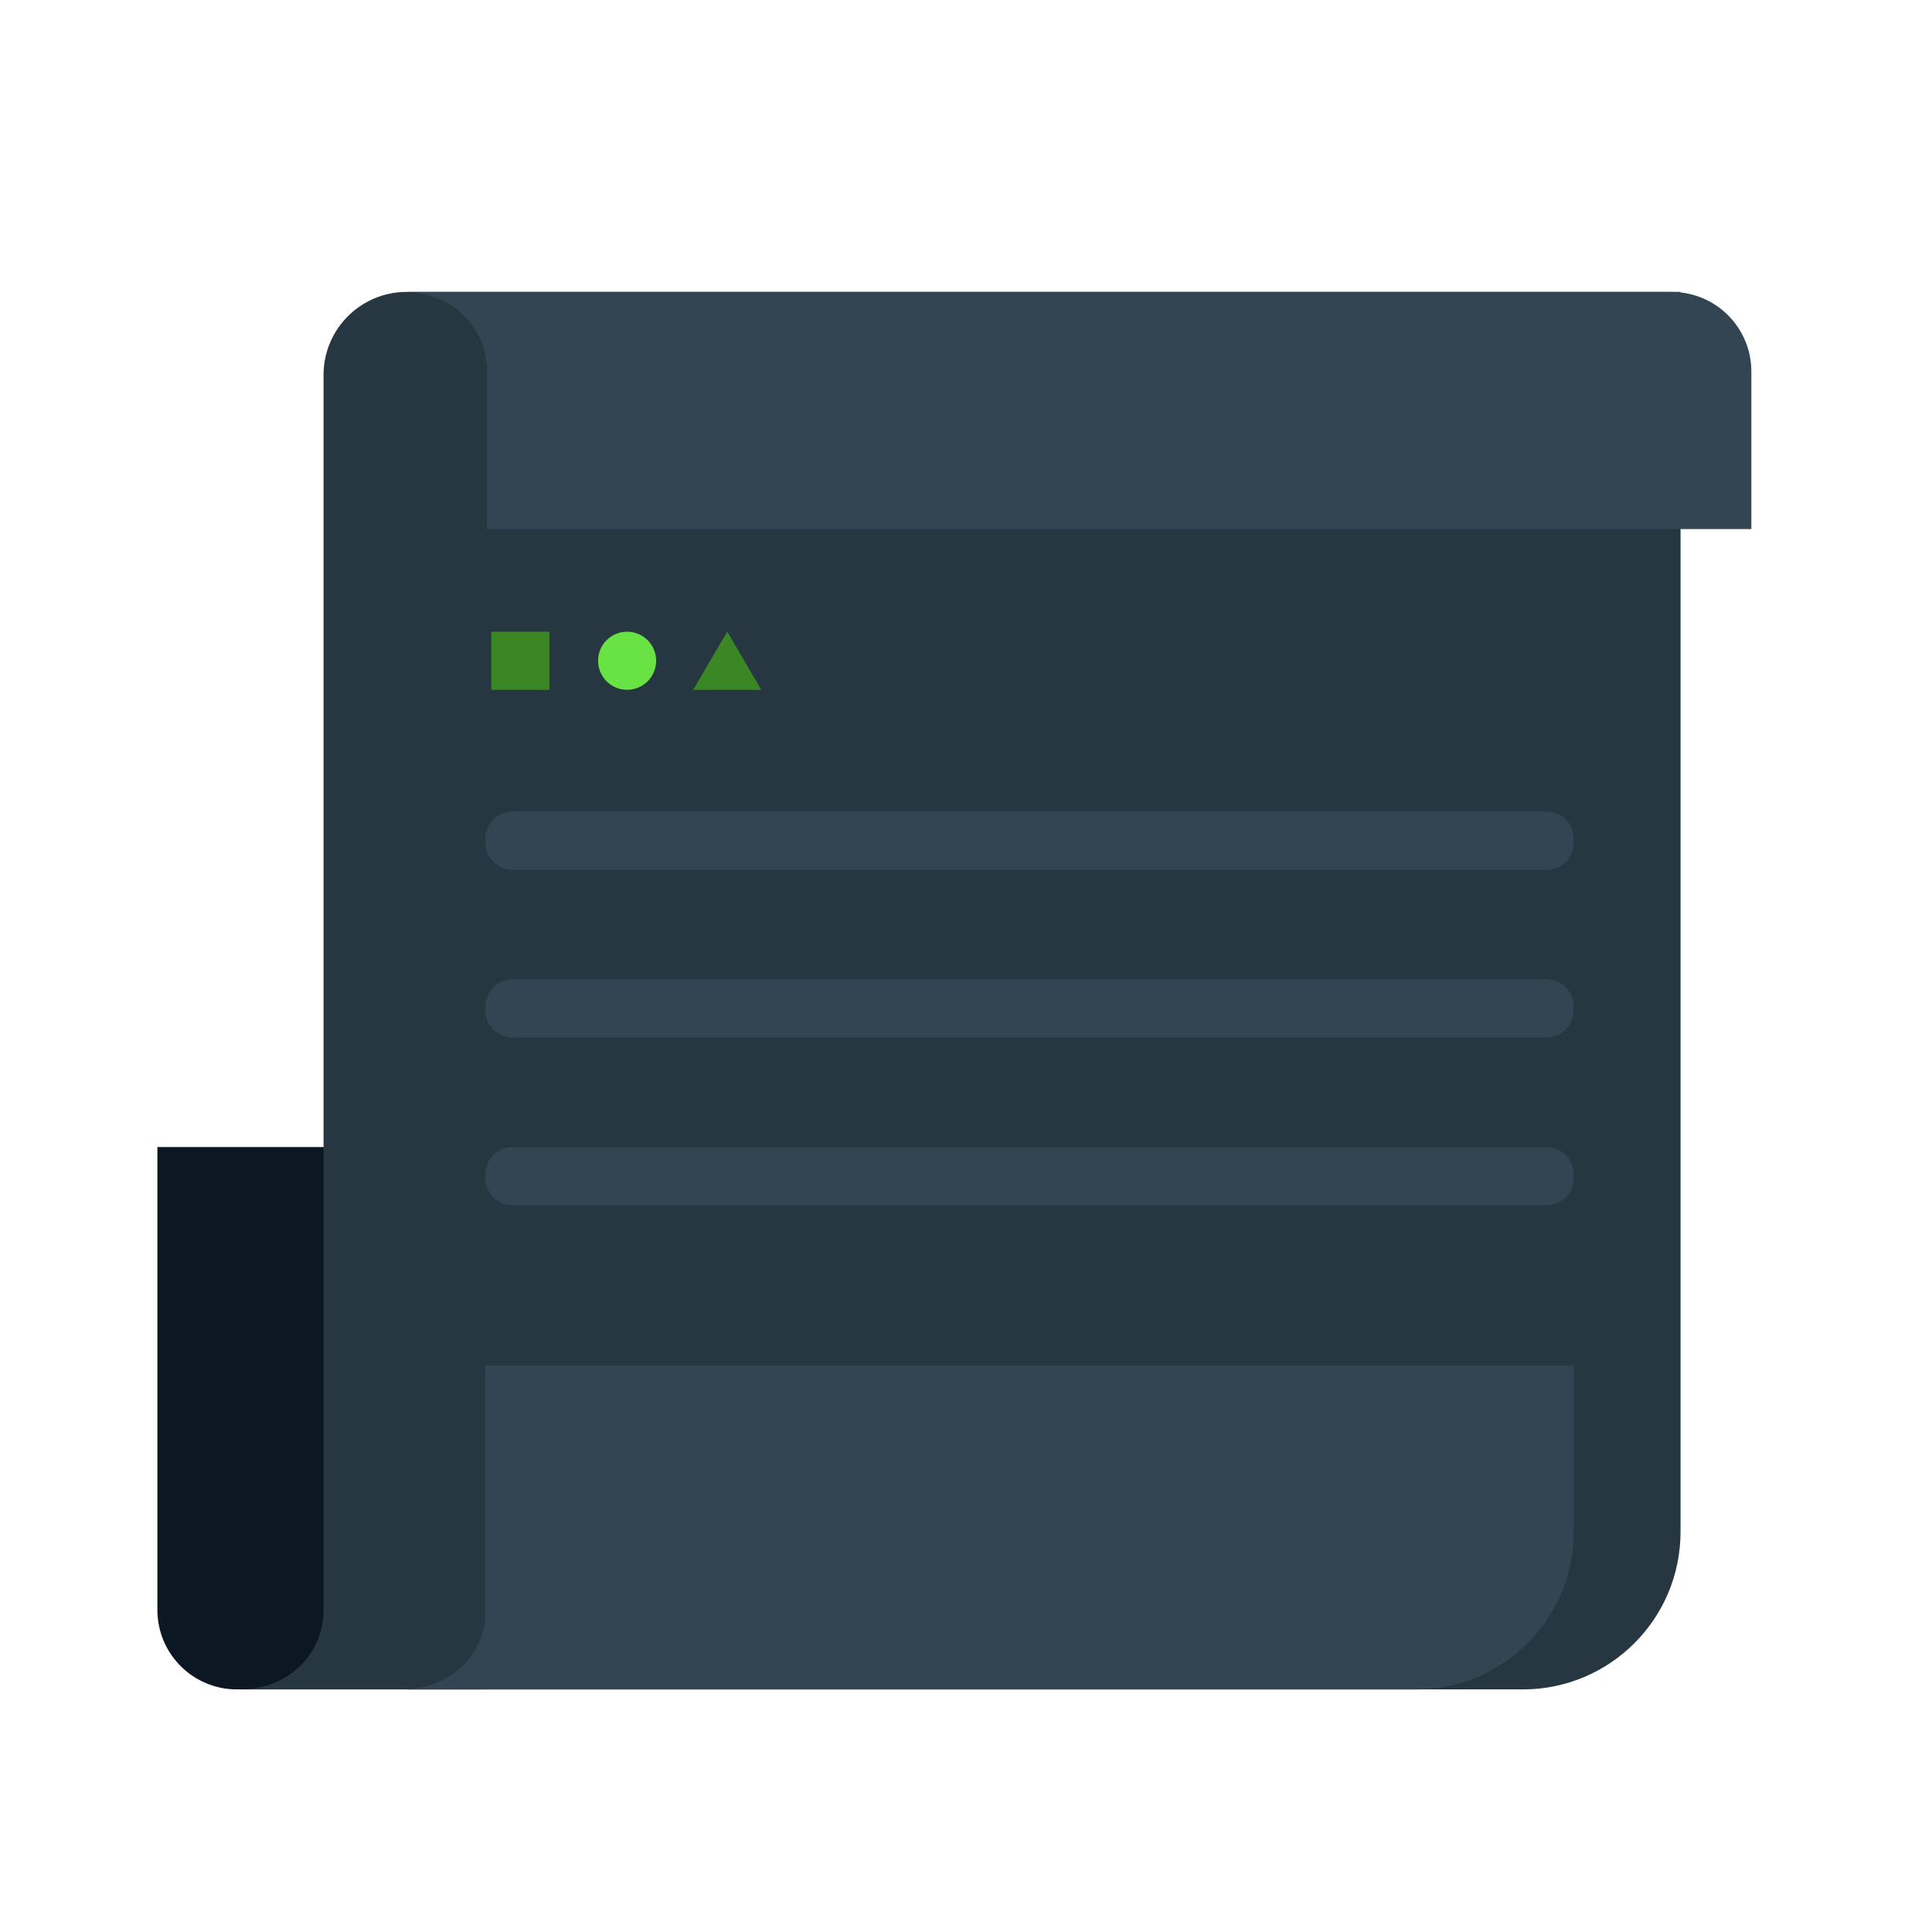 <svg xmlns="http://www.w3.org/2000/svg" viewBox="0 0 32 32">
  <path
    d="M6.712 26.665v-7.666h-4.105v7.666c0 0.728 0.59 1.317 1.317 1.317h4.106c-0.728 0-1.317-0.59-1.317-1.317z"
    fill="#0b1823"
    style="fill: #0b1823"
  />
  <path
    d="M27.835 4.835v20.536c0 1.443-1.17 2.611-2.612 2.611h-21.181c0.75-0.032 1.317-0.59 1.317-1.317v-20.454c0-0.76 0.616-1.376 1.376-1.376h21.101z"
    fill="#263742"
    style="fill: #263742"
  />
  <path
    d="M8.038 22.618v4.207c-0.077 0.648-0.612 1.128-1.307 1.158h16.723c1.443 0 2.612-1.17 2.612-2.612v-2.753h-18.029z"
    fill="#334552"
    style="fill: #334552"
  />
  <path
    d="M8.488 16.221h17.129c0.248 0 0.449 0.201 0.449 0.449v0.064c0 0.248-0.201 0.449-0.449 0.449h-17.129c-0.248 0-0.449-0.201-0.449-0.449v-0.064c0-0.248 0.201-0.449 0.449-0.449z"
    fill="#334552"
    style="fill: #334552"
  />
  <path
    d="M8.488 13.443h17.129c0.248 0 0.449 0.201 0.449 0.449v0.064c0 0.248-0.201 0.449-0.449 0.449h-17.129c-0.248 0-0.449-0.201-0.449-0.449v-0.064c0-0.248 0.201-0.449 0.449-0.449z"
    fill="#334552"
    style="fill: #334552"
  />
  <path
    d="M10.387 10.463v0c-0.266 0-0.481 0.215-0.481 0.481s0.215 0.481 0.481 0.481v0c0.266 0 0.481-0.215 0.481-0.481s-0.215-0.481-0.481-0.481z"
    fill="#69e244"
    style="fill: #69e244"
  />
  <path
    d="M8.488 19h17.129c0.248 0 0.449 0.201 0.449 0.449v0.064c0 0.248-0.201 0.449-0.449 0.449h-17.129c-0.248 0-0.449-0.201-0.449-0.449v-0.064c0-0.248 0.201-0.449 0.449-0.449z"
    fill="#334552"
    style="fill: #334552"
  />
  <path
    d="M27.69 4.836h-20.94c0.751 0.032 1.317 0.59 1.317 1.317v2.61h20.941v-2.61c0-0.728-0.59-1.317-1.317-1.317z"
    fill="#334552"
    style="fill: #334552"
  />
  <path
    d="M8.137 10.463h0.963v0.963h-0.963v-0.963z"
    fill="#3c8725"
    style="fill: #3c8725"
  />
  <path
    d="M12.045 10.463l-0.564 0.963h1.129l-0.564-0.963z"
    fill="#3c8725"
    style="fill: #3c8725"
  />
</svg>
